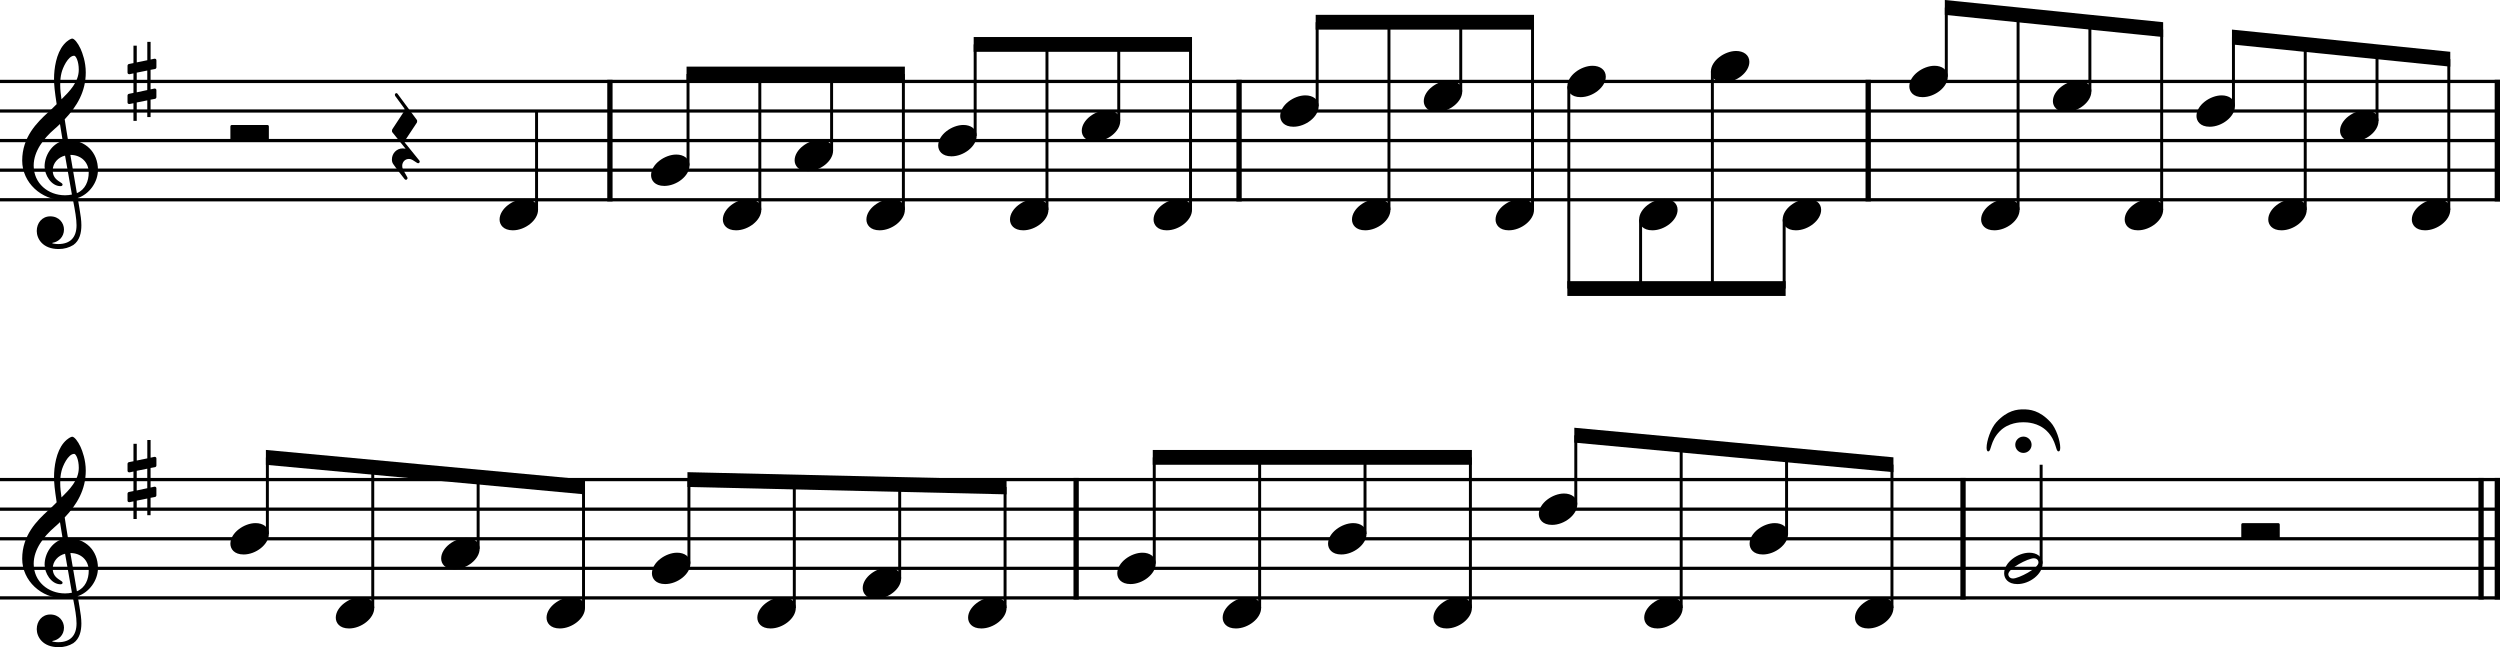 <?xml version="1.0" encoding="UTF-8"?><svg id="b" xmlns="http://www.w3.org/2000/svg" viewBox="0 0 2095.2 542.39"><g id="c"><line y1="68.23" x2="2095.2" y2="68.23" fill="none" stroke="#000" stroke-linejoin="bevel" stroke-width="2.73"/><line y1="93.03" x2="2095.2" y2="93.03" fill="none" stroke="#000" stroke-linejoin="bevel" stroke-width="2.73"/><line y1="117.83" x2="2095.2" y2="117.83" fill="none" stroke="#000" stroke-linejoin="bevel" stroke-width="2.73"/><line y1="142.63" x2="2095.2" y2="142.63" fill="none" stroke="#000" stroke-linejoin="bevel" stroke-width="2.73"/><line y1="167.43" x2="2095.2" y2="167.43" fill="none" stroke="#000" stroke-linejoin="bevel" stroke-width="2.73"/><line y1="401.91" x2="2095.2" y2="401.91" fill="none" stroke="#000" stroke-linejoin="bevel" stroke-width="2.73"/><line y1="426.71" x2="2095.2" y2="426.71" fill="none" stroke="#000" stroke-linejoin="bevel" stroke-width="2.73"/><line y1="451.51" x2="2095.2" y2="451.51" fill="none" stroke="#000" stroke-linejoin="bevel" stroke-width="2.73"/><line y1="476.31" x2="2095.2" y2="476.31" fill="none" stroke="#000" stroke-linejoin="bevel" stroke-width="2.73"/><line y1="501.11" x2="2095.2" y2="501.11" fill="none" stroke="#000" stroke-linejoin="bevel" stroke-width="2.73"/><line x1="901.89" y1="400.55" x2="901.89" y2="502.47" fill="none" stroke="#000" stroke-linejoin="bevel" stroke-width="4.46"/><line x1="2079.33" y1="400.55" x2="2079.33" y2="502.47" fill="none" stroke="#000" stroke-linejoin="bevel" stroke-width="4.46"/><line x1="2092.97" y1="400.55" x2="2092.97" y2="502.47" fill="none" stroke="#000" stroke-linejoin="bevel" stroke-width="4.46"/><line x1="1645.17" y1="400.55" x2="1645.17" y2="502.47" fill="none" stroke="#000" stroke-linejoin="bevel" stroke-width="4.46"/><line x1="1038.43" y1="66.87" x2="1038.43" y2="168.8" fill="none" stroke="#000" stroke-linejoin="bevel" stroke-width="4.46"/><line x1="2092.97" y1="66.87" x2="2092.97" y2="168.8" fill="none" stroke="#000" stroke-linejoin="bevel" stroke-width="4.46"/><line x1="511.16" y1="66.87" x2="511.16" y2="168.8" fill="none" stroke="#000" stroke-linejoin="bevel" stroke-width="4.46"/><line x1="1565.7" y1="66.87" x2="1565.7" y2="168.8" fill="none" stroke="#000" stroke-linejoin="bevel" stroke-width="4.46"/><line x1="1224.22" y1="76.66" x2="1224.22" y2="18.63" fill="none" stroke="#000" stroke-linejoin="bevel" stroke-width="2.48"/><line x1="1284.38" y1="175.86" x2="1284.38" y2="18.63" fill="none" stroke="#000" stroke-linejoin="bevel" stroke-width="2.48"/><line x1="1314.79" y1="72.4" x2="1314.79" y2="241.83" fill="none" stroke="#000" stroke-linejoin="bevel" stroke-width="2.48"/><line x1="1374.95" y1="184" x2="1374.95" y2="241.83" fill="none" stroke="#000" stroke-linejoin="bevel" stroke-width="2.48"/><line x1="1435.11" y1="60" x2="1435.11" y2="241.83" fill="none" stroke="#000" stroke-linejoin="bevel" stroke-width="2.48"/><line x1="1495.27" y1="184" x2="1495.27" y2="241.83" fill="none" stroke="#000" stroke-linejoin="bevel" stroke-width="2.48"/><line x1="1631.16" y1="64.26" x2="1631.16" y2="6.36" fill="none" stroke="#000" stroke-linejoin="bevel" stroke-width="2.48"/><line x1="1691.32" y1="175.86" x2="1691.32" y2="12.47" fill="none" stroke="#000" stroke-linejoin="bevel" stroke-width="2.48"/><line x1="1751.49" y1="76.66" x2="1751.49" y2="18.59" fill="none" stroke="#000" stroke-linejoin="bevel" stroke-width="2.48"/><line x1="1811.65" y1="175.86" x2="1811.65" y2="24.71" fill="none" stroke="#000" stroke-linejoin="bevel" stroke-width="2.48"/><line x1="1871.81" y1="89.06" x2="1871.81" y2="31.16" fill="none" stroke="#000" stroke-linejoin="bevel" stroke-width="2.48"/><line x1="1931.97" y1="175.86" x2="1931.97" y2="37.27" fill="none" stroke="#000" stroke-linejoin="bevel" stroke-width="2.48"/><line x1="1992.13" y1="101.46" x2="1992.13" y2="43.39" fill="none" stroke="#000" stroke-linejoin="bevel" stroke-width="2.48"/><line x1="2052.29" y1="175.86" x2="2052.29" y2="49.51" fill="none" stroke="#000" stroke-linejoin="bevel" stroke-width="2.48"/><line x1="224.08" y1="447.54" x2="224.08" y2="383.42" fill="none" stroke="#000" stroke-linejoin="bevel" stroke-width="2.48"/><line x1="312.4" y1="509.54" x2="312.4" y2="391.61" fill="none" stroke="#000" stroke-linejoin="bevel" stroke-width="2.48"/><line x1="400.72" y1="459.94" x2="400.72" y2="399.8" fill="none" stroke="#000" stroke-linejoin="bevel" stroke-width="2.48"/><line x1="489.04" y1="509.54" x2="489.04" y2="407.99" fill="none" stroke="#000" stroke-linejoin="bevel" stroke-width="2.48"/><line x1="577.37" y1="472.34" x2="577.37" y2="401.94" fill="none" stroke="#000" stroke-linejoin="bevel" stroke-width="2.48"/><line x1="665.69" y1="509.54" x2="665.69" y2="403.99" fill="none" stroke="#000" stroke-linejoin="bevel" stroke-width="2.48"/><line x1="754.01" y1="484.74" x2="754.01" y2="406.03" fill="none" stroke="#000" stroke-linejoin="bevel" stroke-width="2.48"/><line x1="842.33" y1="509.54" x2="842.33" y2="408.08" fill="none" stroke="#000" stroke-linejoin="bevel" stroke-width="2.48"/><line x1="967.36" y1="472.34" x2="967.36" y2="383.31" fill="none" stroke="#000" stroke-linejoin="bevel" stroke-width="2.48"/><line x1="1055.68" y1="509.54" x2="1055.68" y2="383.31" fill="none" stroke="#000" stroke-linejoin="bevel" stroke-width="2.48"/><line x1="1144" y1="447.54" x2="1144" y2="383.31" fill="none" stroke="#000" stroke-linejoin="bevel" stroke-width="2.48"/><line x1="1232.32" y1="509.54" x2="1232.32" y2="383.31" fill="none" stroke="#000" stroke-linejoin="bevel" stroke-width="2.48"/><line x1="1320.64" y1="422.74" x2="1320.64" y2="364.82" fill="none" stroke="#000" stroke-linejoin="bevel" stroke-width="2.48"/><line x1="1408.97" y1="509.54" x2="1408.97" y2="373.01" fill="none" stroke="#000" stroke-linejoin="bevel" stroke-width="2.48"/><line x1="1497.29" y1="447.54" x2="1497.29" y2="381.2" fill="none" stroke="#000" stroke-linejoin="bevel" stroke-width="2.48"/><line x1="1585.61" y1="509.54" x2="1585.61" y2="389.39" fill="none" stroke="#000" stroke-linejoin="bevel" stroke-width="2.48"/><line x1="1710.64" y1="472.34" x2="1710.64" y2="389.51" fill="none" stroke="#000" stroke-linejoin="bevel" stroke-width="2.48"/><line x1="449.68" y1="175.86" x2="449.68" y2="93.03" fill="none" stroke="#000" stroke-linejoin="bevel" stroke-width="2.48"/><line x1="576.63" y1="138.66" x2="576.63" y2="62.03" fill="none" stroke="#000" stroke-linejoin="bevel" stroke-width="2.48"/><line x1="636.79" y1="175.86" x2="636.79" y2="62.03" fill="none" stroke="#000" stroke-linejoin="bevel" stroke-width="2.48"/><line x1="696.95" y1="126.26" x2="696.95" y2="62.03" fill="none" stroke="#000" stroke-linejoin="bevel" stroke-width="2.48"/><line x1="757.11" y1="175.86" x2="757.11" y2="62.03" fill="none" stroke="#000" stroke-linejoin="bevel" stroke-width="2.48"/><line x1="817.27" y1="113.86" x2="817.27" y2="37.23" fill="none" stroke="#000" stroke-linejoin="bevel" stroke-width="2.48"/><line x1="877.44" y1="175.86" x2="877.44" y2="37.23" fill="none" stroke="#000" stroke-linejoin="bevel" stroke-width="2.48"/><line x1="937.6" y1="101.46" x2="937.6" y2="37.23" fill="none" stroke="#000" stroke-linejoin="bevel" stroke-width="2.48"/><line x1="997.76" y1="175.86" x2="997.76" y2="37.23" fill="none" stroke="#000" stroke-linejoin="bevel" stroke-width="2.48"/><line x1="1103.89" y1="89.06" x2="1103.89" y2="18.63" fill="none" stroke="#000" stroke-linejoin="bevel" stroke-width="2.48"/><line x1="1164.06" y1="175.86" x2="1164.06" y2="18.63" fill="none" stroke="#000" stroke-linejoin="bevel" stroke-width="2.48"/><path d="M418.69,184c0,4.26,3.07,9.02,11.11,9.02,10.31,0,21.13-8.43,21.13-17.16,0-5.86-4.96-9.13-11.11-9.13-9.63,0-21.13,8.14-21.13,17.27"/><path d="M545.64,146.8c0,4.26,3.07,9.02,11.11,9.02,10.31,0,21.13-8.43,21.13-17.16,0-5.86-4.96-9.13-11.11-9.13-9.63,0-21.13,8.14-21.13,17.27"/><path d="M605.8,184c0,4.26,3.07,9.02,11.11,9.02,10.31,0,21.13-8.43,21.13-17.16,0-5.86-4.96-9.13-11.11-9.13-9.63,0-21.13,8.14-21.13,17.27"/><path d="M665.96,134.4c0,4.26,3.07,9.02,11.11,9.02,10.31,0,21.13-8.43,21.13-17.16,0-5.86-4.96-9.13-11.11-9.13-9.63,0-21.13,8.14-21.13,17.27"/><path d="M726.12,184c0,4.26,3.07,9.02,11.11,9.02,10.31,0,21.13-8.43,21.13-17.16,0-5.86-4.96-9.13-11.11-9.13-9.63,0-21.13,8.14-21.13,17.27"/><path d="M786.28,122c0,4.26,3.07,9.02,11.11,9.02,10.31,0,21.13-8.43,21.13-17.16,0-5.86-4.96-9.13-11.11-9.13-9.63,0-21.13,8.14-21.13,17.27"/><path d="M846.44,184c0,4.26,3.07,9.02,11.11,9.02,10.31,0,21.13-8.43,21.13-17.16,0-5.86-4.96-9.13-11.11-9.13-9.63,0-21.13,8.14-21.13,17.27"/><path d="M906.6,109.6c0,4.26,3.07,9.02,11.11,9.02,10.31,0,21.13-8.43,21.13-17.16,0-5.86-4.96-9.13-11.11-9.13-9.63,0-21.13,8.14-21.13,17.27"/><path d="M966.77,184c0,4.26,3.07,9.02,11.11,9.02,10.31,0,21.13-8.43,21.13-17.16,0-5.86-4.96-9.13-11.11-9.13-9.63,0-21.13,8.14-21.13,17.27"/><path d="M1072.9,97.2c0,4.26,3.07,9.02,11.11,9.02,10.31,0,21.13-8.43,21.13-17.16,0-5.86-4.96-9.13-11.11-9.13-9.63,0-21.13,8.14-21.13,17.27"/><path d="M1133.06,184c0,4.26,3.07,9.02,11.11,9.02,10.31,0,21.13-8.43,21.13-17.16,0-5.86-4.96-9.13-11.11-9.13-9.63,0-21.13,8.14-21.13,17.27"/><path d="M1193.23,84.8c0,4.26,3.07,9.02,11.11,9.02,10.31,0,21.13-8.43,21.13-17.16,0-5.86-4.96-9.13-11.11-9.13-9.63,0-21.13,8.14-21.13,17.27"/><path d="M1253.39,184c0,4.26,3.07,9.02,11.11,9.02,10.31,0,21.13-8.43,21.13-17.16,0-5.86-4.96-9.13-11.11-9.13-9.63,0-21.13,8.14-21.13,17.27"/><path d="M1313.55,72.4c0,4.26,3.07,9.02,11.11,9.02,10.31,0,21.13-8.43,21.13-17.16,0-5.86-4.96-9.13-11.11-9.13-9.63,0-21.13,8.14-21.13,17.27"/><path d="M1373.71,184c0,4.26,3.07,9.02,11.11,9.02,10.31,0,21.13-8.43,21.13-17.16,0-5.86-4.96-9.13-11.11-9.13-9.63,0-21.13,8.14-21.13,17.27"/><path d="M1433.87,60c0,4.26,3.07,9.02,11.11,9.02,10.31,0,21.13-8.43,21.13-17.16,0-5.86-4.96-9.13-11.11-9.13-9.63,0-21.13,8.14-21.13,17.27"/><path d="M1494.03,184c0,4.26,3.07,9.02,11.11,9.02,10.31,0,21.13-8.43,21.13-17.16,0-5.86-4.96-9.13-11.11-9.13-9.63,0-21.13,8.14-21.13,17.27"/><path d="M1600.17,72.4c0,4.26,3.07,9.02,11.11,9.02,10.31,0,21.13-8.43,21.13-17.16,0-5.86-4.96-9.13-11.11-9.13-9.63,0-21.13,8.14-21.13,17.27"/><path d="M1660.33,184c0,4.26,3.07,9.02,11.11,9.02,10.31,0,21.13-8.43,21.13-17.16,0-5.86-4.96-9.13-11.11-9.13-9.63,0-21.13,8.14-21.13,17.27"/><path d="M1720.49,84.8c0,4.26,3.07,9.02,11.11,9.02,10.31,0,21.13-8.43,21.13-17.16,0-5.86-4.96-9.13-11.11-9.13-9.63,0-21.13,8.14-21.13,17.27"/><path d="M1780.66,184c0,4.26,3.07,9.02,11.11,9.02,10.31,0,21.13-8.43,21.13-17.16,0-5.86-4.96-9.13-11.11-9.13-9.63,0-21.13,8.14-21.13,17.27"/><path d="M1840.82,97.2c0,4.26,3.07,9.02,11.11,9.02,10.31,0,21.13-8.43,21.13-17.16,0-5.86-4.96-9.13-11.11-9.13-9.63,0-21.13,8.14-21.13,17.27"/><path d="M1900.98,184c0,4.26,3.07,9.02,11.11,9.02,10.31,0,21.13-8.43,21.13-17.16,0-5.86-4.96-9.13-11.11-9.13-9.63,0-21.13,8.14-21.13,17.27"/><path d="M1961.14,109.6c0,4.26,3.07,9.02,11.11,9.02,10.31,0,21.13-8.43,21.13-17.16,0-5.86-4.96-9.13-11.11-9.13-9.63,0-21.13,8.14-21.13,17.27"/><path d="M2021.3,184c0,4.26,3.07,9.02,11.11,9.02,10.31,0,21.13-8.43,21.13-17.16,0-5.86-4.96-9.13-11.11-9.13-9.63,0-21.13,8.14-21.13,17.27"/><path d="M193.08,455.68c0,4.26,3.07,9.02,11.11,9.02,10.31,0,21.13-8.43,21.13-17.16,0-5.86-4.96-9.13-11.11-9.13-9.63,0-21.13,8.14-21.13,17.27"/><path d="M281.41,517.68c0,4.26,3.07,9.02,11.11,9.02,10.31,0,21.13-8.43,21.13-17.16,0-5.86-4.96-9.13-11.11-9.13-9.63,0-21.13,8.14-21.13,17.27"/><path d="M369.73,468.08c0,4.26,3.07,9.02,11.11,9.02,10.31,0,21.13-8.43,21.13-17.16,0-5.86-4.96-9.13-11.11-9.13-9.63,0-21.13,8.14-21.13,17.27"/><path d="M458.05,517.68c0,4.26,3.07,9.02,11.11,9.02,10.31,0,21.13-8.43,21.13-17.16,0-5.86-4.96-9.13-11.11-9.13-9.63,0-21.13,8.14-21.13,17.27"/><path d="M546.37,480.48c0,4.26,3.07,9.02,11.11,9.02,10.31,0,21.13-8.43,21.13-17.16,0-5.86-4.96-9.13-11.11-9.13-9.63,0-21.13,8.14-21.13,17.27"/><path d="M634.7,517.68c0,4.26,3.07,9.02,11.11,9.02,10.31,0,21.13-8.43,21.13-17.16,0-5.86-4.96-9.13-11.11-9.13-9.63,0-21.13,8.14-21.13,17.27"/><path d="M723.02,492.88c0,4.26,3.07,9.02,11.11,9.02,10.31,0,21.13-8.43,21.13-17.16,0-5.86-4.96-9.13-11.11-9.13-9.63,0-21.13,8.14-21.13,17.27"/><path d="M811.34,517.68c0,4.26,3.07,9.02,11.11,9.02,10.31,0,21.13-8.43,21.13-17.16,0-5.86-4.96-9.13-11.11-9.13-9.63,0-21.13,8.14-21.13,17.27"/><path d="M936.36,480.48c0,4.26,3.07,9.02,11.11,9.02,10.31,0,21.13-8.43,21.13-17.16,0-5.86-4.96-9.13-11.11-9.13-9.63,0-21.13,8.14-21.13,17.27"/><path d="M1024.69,517.68c0,4.26,3.07,9.02,11.11,9.02,10.31,0,21.13-8.43,21.13-17.16,0-5.86-4.96-9.13-11.11-9.13-9.63,0-21.13,8.14-21.13,17.27"/><path d="M1113.01,455.68c0,4.26,3.07,9.02,11.11,9.02,10.31,0,21.13-8.43,21.13-17.16,0-5.86-4.96-9.13-11.11-9.13-9.63,0-21.13,8.14-21.13,17.27"/><path d="M1201.33,517.68c0,4.26,3.07,9.02,11.11,9.02,10.31,0,21.13-8.43,21.13-17.16,0-5.86-4.96-9.13-11.11-9.13-9.63,0-21.13,8.14-21.13,17.27"/><path d="M1289.65,430.88c0,4.26,3.07,9.02,11.11,9.02,10.31,0,21.13-8.43,21.13-17.16,0-5.86-4.96-9.13-11.11-9.13-9.63,0-21.13,8.14-21.13,17.27"/><path d="M1377.97,517.68c0,4.26,3.07,9.02,11.11,9.02,10.31,0,21.13-8.43,21.13-17.16,0-5.86-4.96-9.13-11.11-9.13-9.63,0-21.13,8.14-21.13,17.27"/><path d="M1466.3,455.68c0,4.26,3.07,9.02,11.11,9.02,10.31,0,21.13-8.43,21.13-17.16,0-5.86-4.96-9.13-11.11-9.13-9.63,0-21.13,8.14-21.13,17.27"/><path d="M1554.62,517.68c0,4.26,3.07,9.02,11.11,9.02,10.31,0,21.13-8.43,21.13-17.16,0-5.86-4.96-9.13-11.11-9.13-9.63,0-21.13,8.14-21.13,17.27"/><path d="M1700.77,463.22c-9.63,0-21.13,8.04-21.13,17.27,0,4.26,3.07,9.02,11.11,9.02,10.31,0,21.13-8.43,21.13-17.16,0-5.86-4.96-9.13-11.11-9.13m-13.69,21.62c-3.27,0-3.97-2.67-3.97-3.57,0-4.87,16.66-13.39,21.33-13.39,2.39,0,3.97,1.4,3.97,3.57,0,4.96-16.77,13.39-21.33,13.39"/><path d="M30.8,527.2c0,6.56,4.96,15.19,18.35,15.19,4.67,0,8.74-1.19,12.31-3.38,5.36-3.77,6.74-10.32,6.74-16.57,0-3.86-.59-8.32-1.58-13.98-.29-1.98-.9-4.96-1.49-8.84,9.72-3.18,16.96-13.3,16.96-23.51,0-14.97-10.62-25.09-25.09-25.09-.99-5.95-1.98-11.81-2.77-17.36,10.42-11.02,17.65-23.42,17.65-39.18,0-9.04-2.77-16.37-4.37-19.95-2.37-5.05-5.25-8.53-7.04-8.53-.7,0-3.77,1.19-7.04,5.05-6.36,7.55-8.14,20.24-8.14,28.57,0,5.36,.5,10.23,2.19,21.34-.11,.09-5.27,5.35-7.35,7.04-9.04,8.34-21.53,20.43-21.53,40.28,0,18.54,16.17,33.12,34.63,33.12,2.87,0,5.55-.29,7.83-.7,1.89,9.53,3.08,16.48,3.08,21.73,0,10.32-5.36,15.78-15.38,15.78-2.39,0-4.46-.5-4.67-.5-.09-.11-.29-.2-.29-.29,0-.2,.2-.31,.5-.31,4.67-.79,9.32-4.76,9.32-11.1,0-5.36-4.06-11.02-11.5-11.02-6.94,0-11.31,5.66-11.31,12.2m20.74-132.43c.9-3.97,5.46-14.38,10.62-14.38,1.49,0,3.86,4.76,3.86,11.7,0,10.32-7.63,18.06-14.48,24.8-.59-3.97-1.08-7.83-1.08-12,0-3.67,.29-7.05,1.08-10.12m8.73,101.97c-1.98,.4-3.86,.6-5.75,.6-14.18,0-26.29-9.92-26.29-24.91,0-12.09,8.53-22.91,17.27-30.46,1.67-1.49,3.27-2.87,4.76-4.36,.88,5.35,1.58,10.01,2.28,14.09-9.04,2.68-15.17,12.2-15.17,21.53,0,6.94,5.46,16.46,13.39,16.46,.79,0,1.69-.4,1.69-1.29s-.99-1.39-2.19-2.19c-3.88-2.39-6.06-4.96-6.06-9.83,0-6.05,4.57-10.91,10.32-12.29l5.75,32.63m14.09-18.35c0,7.05-2.88,14.29-9.92,17.17-2.08-11.9-4.76-27.68-5.46-32.05,8.93,0,15.38,6.06,15.38,14.88"/><path d="M30.8,193.52c0,6.56,4.96,15.19,18.35,15.19,4.67,0,8.74-1.19,12.31-3.38,5.36-3.77,6.74-10.32,6.74-16.57,0-3.86-.59-8.32-1.58-13.98-.29-1.98-.9-4.96-1.49-8.84,9.72-3.18,16.96-13.3,16.96-23.51,0-14.97-10.62-25.09-25.09-25.09-.99-5.95-1.98-11.81-2.77-17.36,10.42-11.02,17.65-23.42,17.65-39.18,0-9.04-2.77-16.37-4.37-19.95-2.37-5.05-5.25-8.53-7.04-8.53-.7,0-3.77,1.19-7.04,5.05-6.36,7.55-8.14,20.24-8.14,28.57,0,5.36,.5,10.23,2.19,21.34-.11,.09-5.27,5.35-7.35,7.04-9.04,8.34-21.53,20.43-21.53,40.28,0,18.54,16.17,33.12,34.63,33.12,2.87,0,5.55-.29,7.83-.7,1.89,9.53,3.08,16.48,3.08,21.73,0,10.32-5.36,15.78-15.38,15.78-2.39,0-4.46-.5-4.67-.5-.09-.11-.29-.2-.29-.29,0-.2,.2-.31,.5-.31,4.67-.79,9.32-4.76,9.32-11.1,0-5.36-4.06-11.02-11.5-11.02-6.94,0-11.31,5.66-11.31,12.2M51.54,61.09c.9-3.97,5.46-14.38,10.62-14.38,1.49,0,3.86,4.76,3.86,11.7,0,10.32-7.63,18.06-14.48,24.8-.59-3.97-1.08-7.83-1.08-12,0-3.67,.29-7.05,1.08-10.12m8.73,101.97c-1.98,.4-3.86,.6-5.75,.6-14.18,0-26.29-9.92-26.29-24.91,0-12.09,8.53-22.91,17.27-30.46,1.67-1.49,3.27-2.87,4.76-4.36,.88,5.35,1.58,10.01,2.28,14.09-9.04,2.68-15.17,12.2-15.17,21.53,0,6.94,5.46,16.46,13.39,16.46,.79,0,1.69-.4,1.69-1.29s-.99-1.39-2.19-2.19c-3.88-2.39-6.06-4.96-6.06-9.83,0-6.05,4.57-10.91,10.32-12.29l5.75,32.63m14.09-18.35c0,7.05-2.88,14.29-9.92,17.17-2.08-11.9-4.76-27.68-5.46-32.05,8.93,0,15.38,6.06,15.38,14.88"/><path d="M129.99,391.5c.6-.09,1.1-.79,1.1-1.4v-5.84c0-.99-.7-1.39-1.6-1.39l-3.27,.7v-14.79h-2.77v15.38l-8.83,1.8v-14h-2.77v14.59l-3.88,.79c-.59,.11-1.09,.79-1.09,1.39v5.75c0,1.09,.79,1.4,1.69,1.4l3.27-.7v16.37l-3.88,.79c-.59,.09-1.09,.79-1.09,1.4v5.75c0,1.09,.79,1.38,1.69,1.38l3.27-.68v14.77h2.77v-15.38l8.83-1.78v14h2.77v-14.59l3.77-.7c.6-.11,1.1-.79,1.1-1.39v-5.84c0-.99-.7-1.4-1.6-1.4l-3.27,.7v-16.37l3.77-.7m-15.38,3.07l8.83-1.78v16.37l-8.83,1.89v-16.48"/><path d="M129.99,57.82c.6-.09,1.1-.79,1.1-1.4v-5.84c0-.99-.7-1.39-1.6-1.39l-3.27,.7v-14.79h-2.77v15.38l-8.83,1.8v-14h-2.77v14.59l-3.88,.79c-.59,.11-1.09,.79-1.09,1.39v5.75c0,1.09,.79,1.4,1.69,1.4l3.27-.7v16.37l-3.88,.79c-.59,.09-1.09,.79-1.09,1.4v5.75c0,1.09,.79,1.38,1.69,1.38l3.27-.68v14.77h2.77v-15.38l8.83-1.78v14h2.77v-14.59l3.77-.7c.6-.11,1.1-.79,1.1-1.39v-5.84c0-.99-.7-1.4-1.6-1.4l-3.27,.7v-16.37l3.77-.7m-15.38,3.07l8.83-1.78v16.37l-8.83,1.89v-16.48"/><path d="M193.08,116.84q0,1.4,1.4,1.4h29.47q1.38,0,1.38-1.4v-10.71q0-1.39-1.38-1.39h-29.47q-1.4,0-1.4,1.39v10.71"/><path d="M1878.37,450.52q0,1.4,1.4,1.4h29.47q1.38,0,1.38-1.4v-10.71q0-1.39-1.38-1.39h-29.47q-1.4,0-1.4,1.39v10.71"/><path d="M351.26,134.29c-.09-.09-.29-.29-.59-.68l-11.41-14.09c-.11-.11-.2-.4-.2-.6,0-.29,.09-.68,.2-.88l10.11-15.28c.11-.2,.2-.5,.2-.7v-.88c0-.29-.09-.6-.29-.79l-16.07-21.73s-.39-.6-.99-.6c-.29,0-.5,0-.79,.31-.4,.29-.5,.68-.5,.99,0,.59,.29,1.09,.29,1.09l7.55,10.32c.19,.29,.29,.68,.29,1.18,0,.4-.11,.9-.29,1.19l-10.03,15.28c-.09,.2-.2,.59-.2,.79v.9c0,.29,.11,.59,.31,.79l11.1,13.8c-.39-.11-1.29-.31-2.48-.31-5.05,0-9.02,4.17-9.02,9.24,0,1.38,.29,2.77,1.09,3.86,2.09,3.18,9.53,12.6,9.53,12.6,0,0,.5,.6,1.19,.6,.19,0,.39,0,.59-.2,.5-.4,.7-.79,.7-1.19s-.2-.7-.29-.9c-.31-.5-3.47-6.25-3.47-6.25,0,0-.7-1.39-.7-3.18,0-3.18,2.37-5.75,5.55-5.75,1.29,0,2.39,.4,3.18,.9l3.88,2.48s.39,.19,.79,.19,.7-.09,.99-.5c.2-.29,.29-.59,.29-.88s-.09-.5-.29-.79l-.2-.31"/><path d="M1718.49,353.8c-9.32-10.12-17.56-10.71-22.71-10.71s-13.3,.59-22.63,10.71c-4.85,5.36-8.23,15.97-8.23,21.33,0,1.89,.4,3.18,1.4,3.18,2.77,0,1.38-8.54,9.72-16.97,7.33-7.33,17.16-7.44,19.55-7.44h.39c2.39,0,12.21,.11,19.55,7.44,8.34,8.43,6.94,16.97,9.72,16.97,.99,0,1.39-1.19,1.39-3.18,0-5.36-3.27-16.07-8.14-21.33m-29.56,18.94c0,3.78,3.07,6.85,6.85,6.85s6.84-3.07,6.84-6.85-3.07-6.84-6.84-6.84-6.85,3.07-6.85,6.84"/><path d="M1313.55,235.63h182.96v12.4h-182.96v-12.4" fill-rule="evenodd"/><path d="M575.39,55.83h182.97v12.4h-182.97v-12.4" fill-rule="evenodd"/><path d="M1319.4,358.48l267.45,24.8v12.46l-267.45-24.8v-12.46" fill-rule="evenodd"/><path d="M966.12,377.11h267.44v12.4h-267.44v-12.4" fill-rule="evenodd"/><path d="M576.13,395.71l267.45,6.2v12.4l-267.45-6.2v-12.4" fill-rule="evenodd"/><path d="M222.84,377.08l267.45,24.8v12.46l-267.45-24.8v-12.46" fill-rule="evenodd"/><path d="M1870.57,24.8l182.96,18.6v12.46l-182.96-18.6v-12.46" fill-rule="evenodd"/><path d="M1629.92,0l182.97,18.6v12.46l-182.97-18.6V0" fill-rule="evenodd"/><path d="M1102.65,12.43h182.97v12.4h-182.97V12.43" fill-rule="evenodd"/><path d="M816.03,31.03h182.97v12.4h-182.97v-12.4" fill-rule="evenodd"/></g></svg>